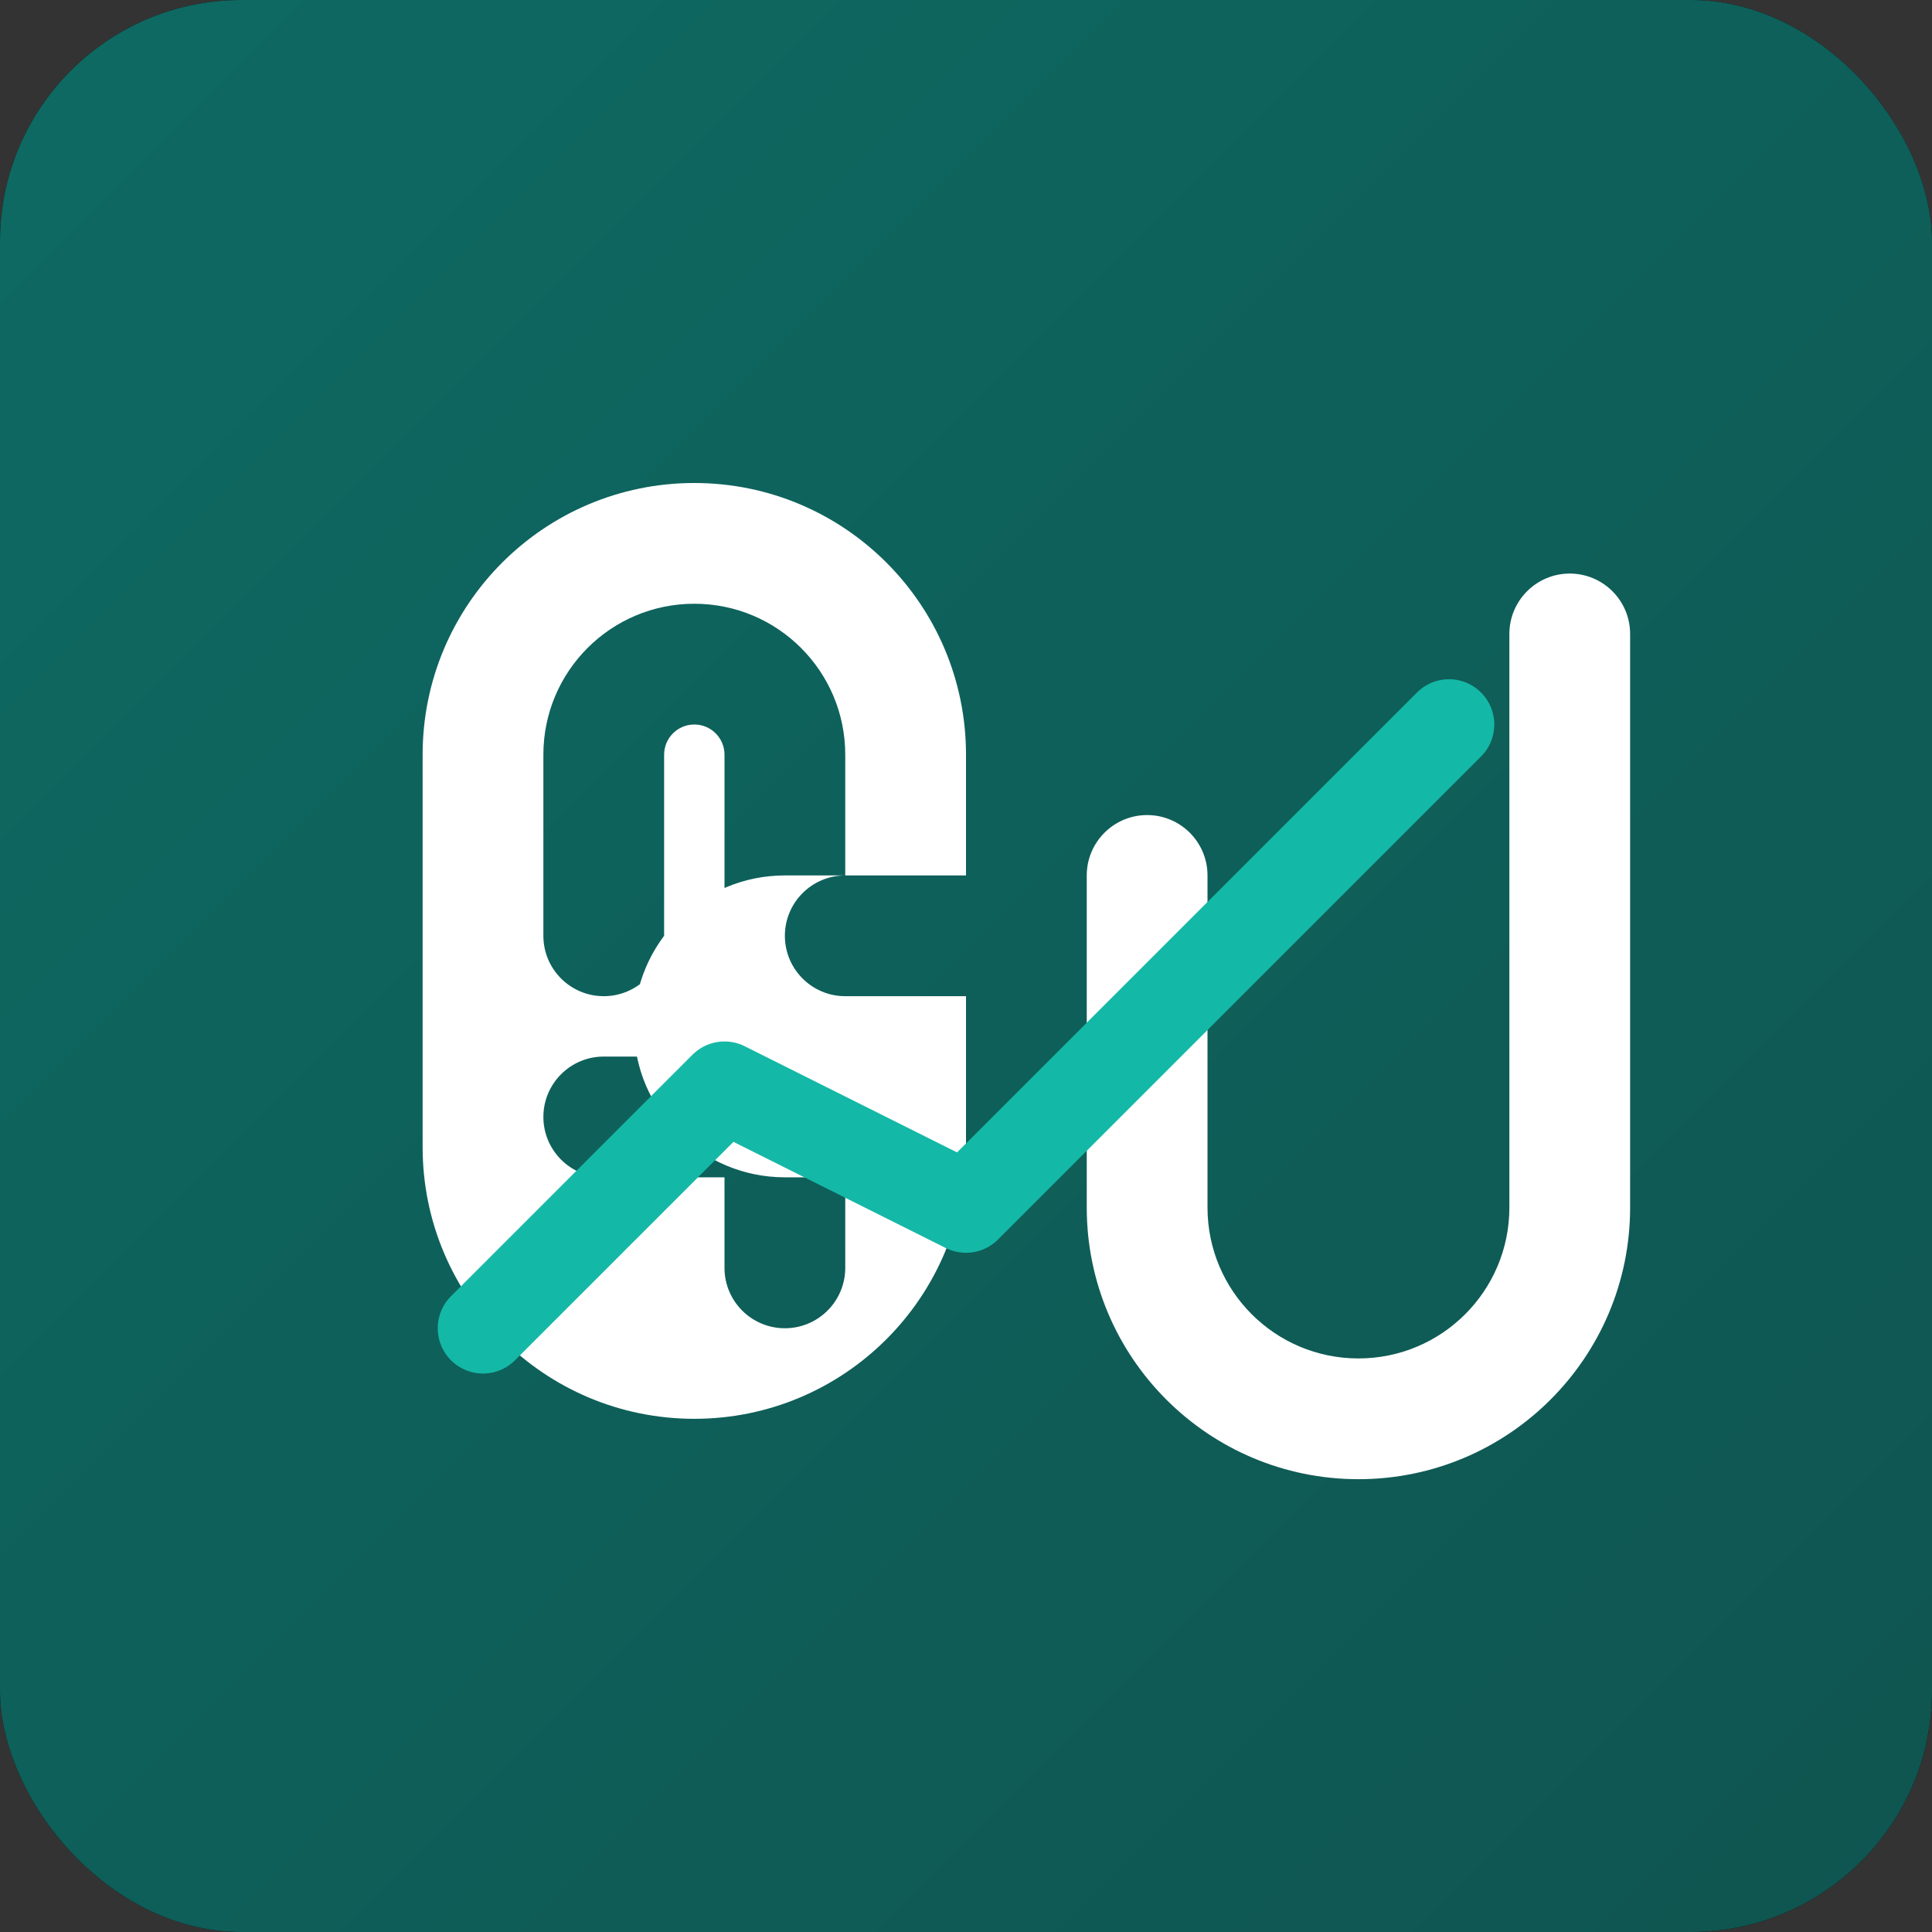 <svg width="32" height="32" viewBox="0 0 32 32" fill="none" xmlns="http://www.w3.org/2000/svg">
  <rect x="0" y="0" width="32" height="32" fill="#333333" stroke="none"/>
  <!-- Background square with rounded corners -->
  <rect width="32" height="32" rx="4" fill="#000000"/>
  
  <!-- Gradient overlay for modern feel -->
  <rect width="32" height="32" rx="4" fill="url(#paint0_linear)" fill-opacity="0.9"/>
  
  <!-- QP Monogram -->
  <path d="M11.5 8C9.015 8 7 10.015 7 12.5V19C7 21.485 9.015 23.5 11.5 23.5C13.985 23.5 16 21.485 16 19V16.5H14C13.448 16.5 13 16.052 13 15.5C13 14.948 13.448 14.5 14 14.5H16V12.5C16 10.015 13.985 8 11.5 8ZM11.5 10C12.881 10 14 11.119 14 12.5V14.5H13C11.619 14.5 10.5 15.619 10.5 17C10.5 18.381 11.619 19.5 13 19.5H14V21C14 21.552 13.552 22 13 22C12.447 22 12 21.552 12 21V19.5H10C9.448 19.5 9 19.052 9 18.5C9 17.948 9.448 17.5 10 17.5H12V12.5C12 12.224 11.776 12 11.5 12C11.224 12 11 12.224 11 12.5V15.5C11 16.052 10.552 16.5 10 16.5C9.448 16.5 9 16.052 9 15.5V12.5C9 11.119 10.119 10 11.5 10Z" fill="white"/>
  
  <path d="M25 10.5V20C25 21.381 23.881 22.5 22.5 22.5C21.119 22.5 20 21.381 20 20V14.5C20 13.948 19.552 13.5 19 13.5C18.448 13.5 18 13.948 18 14.5V20C18 22.485 20.015 24.5 22.5 24.5C24.985 24.5 27 22.485 27 20V10.5C27 9.948 26.552 9.5 26 9.5C25.448 9.5 25 9.948 25 10.5Z" fill="white"/>
  
  <!-- Upward line chart -->
  <polyline points="8,22 12,18 16,20 24,12" stroke="#14B8A6" stroke-width="1.5" stroke-linecap="round" stroke-linejoin="round"/>
  
  <!-- Gradient definition -->
  <defs>
    <linearGradient id="paint0_linear" x1="0" y1="0" x2="32" y2="32" gradientUnits="userSpaceOnUse">
      <stop stop-color="#0F766E"/>
      <stop offset="1" stop-color="#115E59"/>
    </linearGradient>
  </defs>
</svg>